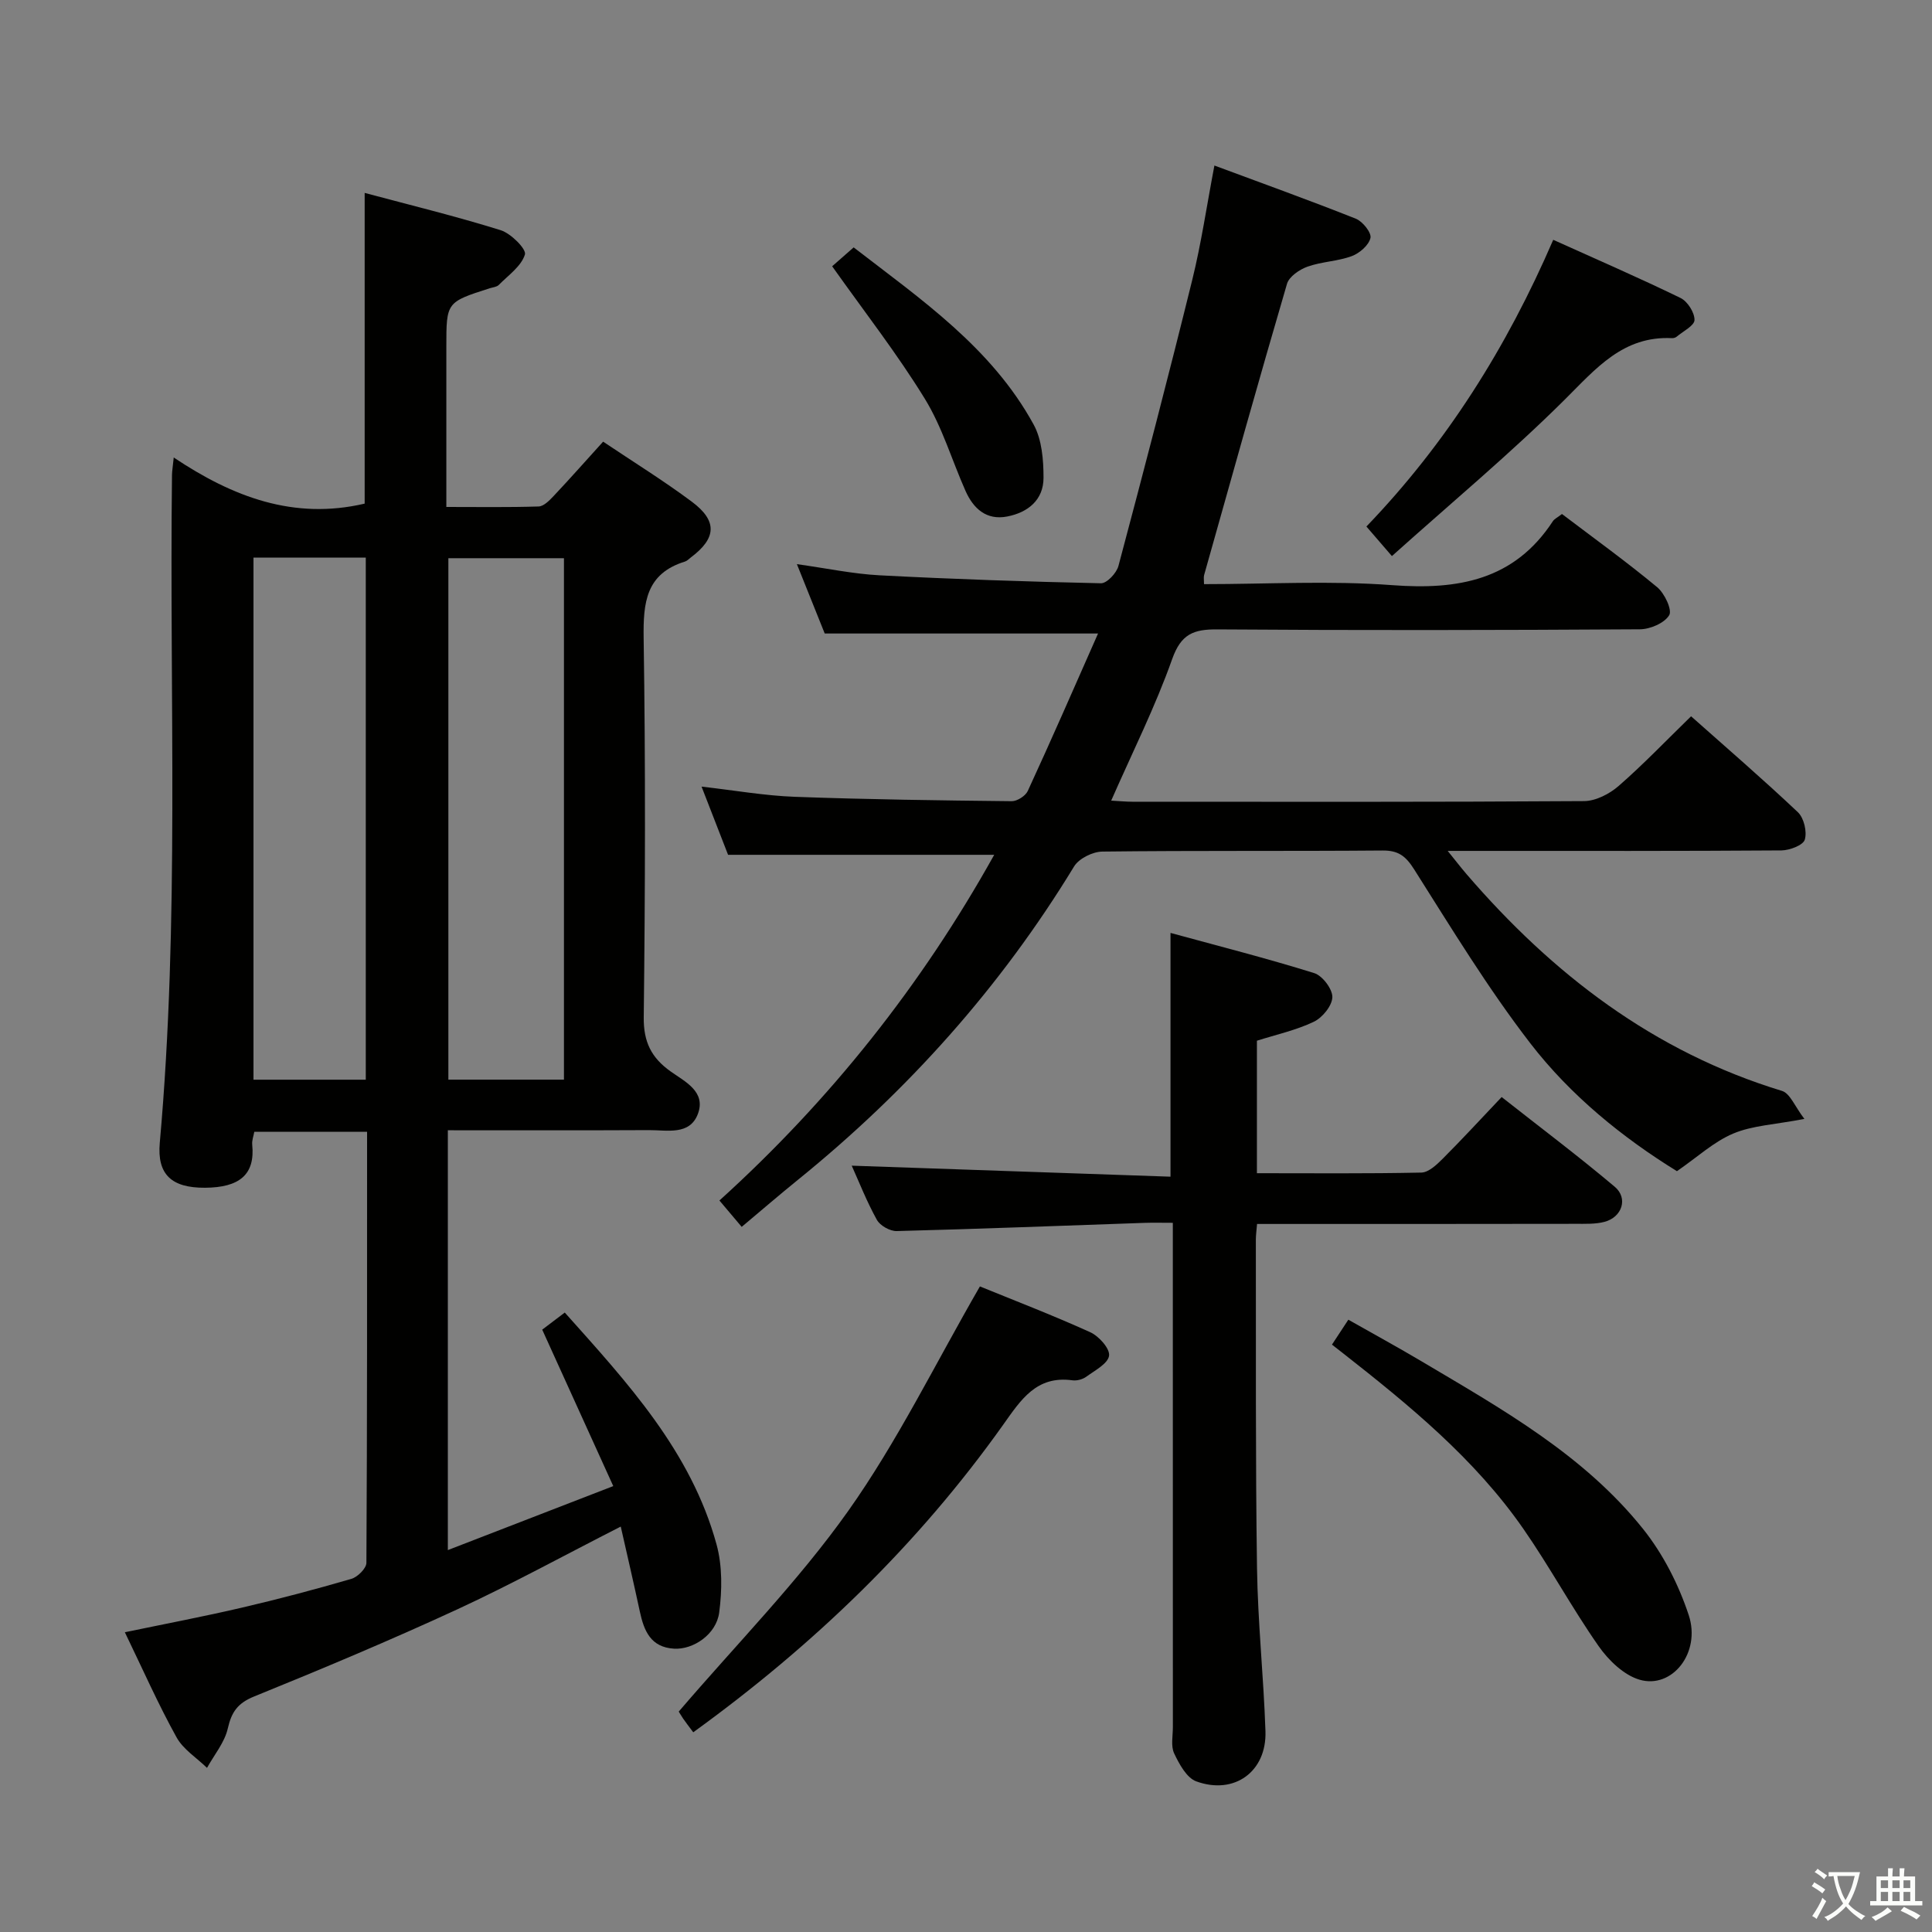 <svg enable-background="new 0 0 400 400" viewBox="0 0 400 400" xmlns="http://www.w3.org/2000/svg"><rect x="0" y="0" width="400" height="400" fill="#808080" stroke="none"/><path d="m377.9 391.2c-.2.3-.4.5-.6.8-.7-.6-1.4-1-2.2-1.5.2-.3.4-.5.5-.8.6.4 1.4.8 2.3 1.5zm-1.8 6.1c-.2-.2-.5-.4-.9-.6.4-.6.8-1.2 1.2-1.9s.7-1.3.9-1.9c.3.3.5.5.8.7-.7 1.3-1.4 2.6-2 3.7zm2.2-9c-.3.3-.5.5-.6.8-.6-.6-1.3-1.1-2-1.5.3-.3.5-.5.6-.7.6.5 1.3.9 2 1.4zm.3.2v-.9h2 4.5c-.3 1.3-.6 2.5-1 3.6s-.9 2.1-1.4 3c.4.5 1 1 1.6 1.4s1.2.8 1.9 1.1c-.3.2-.5.4-.8.8-.4-.3-1-.7-1.6-1.2s-1.2-1.1-1.6-1.6c-.5.6-1.1 1.1-1.7 1.6s-1.4.9-2.1 1.4c-.1-.3-.3-.5-.7-.8.6-.2 1.2-.5 1.9-1s1.4-1.1 2-1.8c-.5-.8-.9-1.6-1.2-2.5s-.6-2-.8-3.2c-.4.1-.7.1-1 .1zm2.5 2.7c.3 1 .7 1.7 1 2.2.3-.5.6-1.1 1-2s.6-1.9.9-3h-3.2-.4c.1.9.3 1.8.7 2.8z" fill="#fbfcfa"/><path d="m396.5 388.5v1.5 3.6h1.5v.9c-.4 0-1 0-1.7 0h-7.9c-.5 0-.9 0-1.2 0v-.9h1.3v-3.5c0-.7 0-1.2 0-1.6h2.4c0-.8 0-1.4 0-1.7h1c0 .3-.1.8-.1 1.7h1.5c0-.8 0-1.4 0-1.7h1c0 .3-.1.9-.1 1.7zm-8.2 9.2c-.2-.3-.5-.5-.8-.8.8-.3 1.4-.6 1.9-.9s1-.7 1.4-1.1c.3.3.6.5.9.8-1.6 1-2.8 1.6-3.4 2zm2.6-6.8v-1.6h-1.5v1.6zm0 2.7v-1.9h-1.5v1.9zm2.4-2.7v-1.6h-1.5v1.6zm0 2.7v-1.9h-1.5v1.9zm.2 2 .7-.8c.4.2.9.5 1.6.8s1.3.7 1.8 1c-.3.3-.5.5-.8.8-.4-.3-1.5-1-3.3-1.8zm2-4.7v-1.6h-1.4v1.6zm0 2.7v-1.9h-1.4v1.9z" fill="#fbfcfa"/><g fill="#010100"><path d="m25.85 337.94c8.41-1.75 16.37-3.26 24.25-5.1 7.6-1.77 15.15-3.77 22.64-5.95 1.3-.38 3.11-2.17 3.12-3.32.17-29.63.14-59.27.14-89.24-7.87 0-15.45 0-23.35 0-.14.82-.52 1.76-.43 2.67.63 6.24-2.71 8.86-9.75 8.91-6.98.05-9.97-2.77-9.39-9.3 4.12-46.04 1.97-92.17 2.53-138.27.01-.81.16-1.62.36-3.62 12.22 8.17 24.86 12.98 39.53 9.55 0-20.82 0-42.17 0-64.33 9.45 2.53 18.9 4.83 28.16 7.72 2.12.66 5.36 3.92 5.02 5.03-.75 2.44-3.44 4.3-5.42 6.31-.42.42-1.22.48-1.86.68-8.99 2.88-8.99 2.87-8.99 12.13v33.15c6.61 0 12.86.1 19.1-.1 1.06-.03 2.23-1.23 3.09-2.14 3.4-3.61 6.69-7.33 10.27-11.28 6.29 4.22 12.51 8.07 18.35 12.42 5.36 3.99 5.12 7.57-.17 11.54-.4.3-.77.72-1.22.86-8.1 2.5-8.68 8.48-8.57 15.88.4 26.15.32 52.32.02 78.47-.06 5.11 1.57 8.37 5.55 11.21 2.97 2.12 7.41 4.19 5.65 8.83-1.7 4.46-6.38 3.31-10.08 3.33-13.79.07-27.59.03-41.68.03v86.92c11.39-4.4 22.24-8.6 34.25-13.25-5.07-11.16-9.83-21.63-14.71-32.39 1.21-.92 2.76-2.09 4.67-3.54 12.97 14.51 26.14 28.73 31.42 48 1.22 4.45 1.16 9.5.55 14.12-.61 4.54-5.39 7.71-9.36 7.47-4.82-.29-6.21-3.69-7.07-7.69-1.24-5.78-2.58-11.54-3.95-17.59-11.66 5.94-22.56 11.92-33.82 17.13-13.86 6.4-27.95 12.31-42.09 18.05-3.42 1.39-4.67 3.21-5.45 6.63-.66 2.89-2.81 5.45-4.3 8.15-2.14-2.09-4.93-3.82-6.31-6.33-3.79-6.83-6.95-13.99-10.7-21.75zm90.91-222.37c-8.2 0-16.05 0-23.93 0v107.96h23.93c0-36.03 0-71.77 0-107.96zm-64.28-.12v108.09h23.25c0-36.11 0-71.97 0-108.09-7.82 0-15.38 0-23.25 0z"/><path d="m227.34 131.16c-19.46 0-37.7 0-56.59 0-1.62-4.03-3.52-8.77-5.76-14.36 6.16.86 11.61 2.02 17.1 2.31 15.27.8 30.56 1.32 45.85 1.65 1.22.03 3.23-2.11 3.62-3.58 5.25-19.71 10.41-39.46 15.29-59.26 1.86-7.54 2.98-15.26 4.58-23.65 9.87 3.67 19.64 7.18 29.28 11.01 1.41.56 3.27 2.89 3.03 3.98-.34 1.51-2.26 3.17-3.88 3.77-2.92 1.08-6.22 1.13-9.16 2.18-1.66.59-3.8 2.05-4.24 3.55-5.88 20.05-11.5 40.18-17.16 60.3-.13.45-.02.98-.02 1.88 13.05 0 26.07-.76 38.97.21 13.6 1.02 25.24-1 33.24-13.22.33-.51 1-.81 1.9-1.51 6.62 5.02 13.34 9.87 19.71 15.15 1.53 1.27 3.15 4.71 2.49 5.8-.99 1.64-3.95 2.91-6.08 2.92-29.16.18-58.32.23-87.48.02-4.95-.04-7.51.97-9.35 6.16-3.48 9.83-8.19 19.21-12.62 29.29 1.65.09 3.04.23 4.43.23 31.16.01 62.32.08 93.48-.13 2.42-.02 5.27-1.49 7.17-3.15 5.11-4.46 9.81-9.38 14.98-14.41 7.32 6.51 14.88 13.02 22.12 19.87 1.25 1.19 1.92 4.03 1.42 5.68-.35 1.15-3.13 2.2-4.83 2.22-20.83.15-41.66.1-62.49.1-1.79 0-3.58 0-6.61 0 1.75 2.16 2.79 3.52 3.9 4.81 17.82 20.7 38.77 36.8 65.31 44.88 1.68.51 2.68 3.25 4.64 5.8-6.13 1.18-10.75 1.35-14.73 3.03-4.01 1.68-7.4 4.86-11.66 7.79-11.16-6.89-21.96-15.58-30.38-26.51-8.79-11.41-16.32-23.81-24.04-36-1.75-2.75-3.26-3.91-6.54-3.88-19.33.16-38.66-.01-57.99.22-2.01.02-4.86 1.43-5.87 3.09-15.23 25.02-34.45 46.47-57.17 64.87-3.88 3.14-7.65 6.4-11.64 9.74-1.57-1.86-3.05-3.6-4.61-5.46 22.97-20.79 41.86-44.6 56.89-71.57-18.46 0-36.48 0-55.1 0-1.56-4-3.4-8.75-5.49-14.12 6.87.78 13.07 1.88 19.29 2.11 14.97.55 29.95.75 44.92.91 1.13.01 2.86-1.09 3.33-2.12 4.92-10.66 9.62-21.44 14.55-32.6z"/><path d="m260.26 253.41c-.1 1.3-.25 2.27-.25 3.23.04 22.65-.09 45.3.24 67.95.16 11.29 1.37 22.55 1.75 33.84.28 8.33-6.41 13.25-14.31 10.39-2-.72-3.54-3.58-4.59-5.79-.72-1.51-.27-3.6-.27-5.43-.01-32.64-.01-65.29-.01-97.93 0-1.96 0-3.91 0-6.5-2.3 0-4.08-.05-5.85.01-17.1.59-34.2 1.26-51.31 1.7-1.39.04-3.44-1.12-4.11-2.32-2.09-3.76-3.67-7.8-5.21-11.22 21.81.75 43.74 1.51 66 2.28 0-17.07 0-33.25 0-50.47 10.1 2.76 20.01 5.28 29.75 8.32 1.7.53 3.79 3.29 3.76 4.97-.04 1.78-2.05 4.25-3.83 5.1-3.68 1.76-7.78 2.66-11.79 3.93v27.43c11.5 0 22.78.11 34.04-.13 1.49-.03 3.16-1.6 4.38-2.82 3.99-3.99 7.82-8.15 12.25-12.82 7.92 6.24 15.85 12.2 23.42 18.58 2.82 2.38 1.51 6.3-2.13 7.26-1.89.5-3.96.4-5.95.41-21.79.04-43.59.03-65.98.03z"/><path d="m143.53 358.65c-.93-1.25-1.55-2.03-2.1-2.84s-1.03-1.66-.9-1.45c12.04-14.06 24.73-26.94 35.06-41.5 10.21-14.4 18.03-30.49 27.29-46.52 6.73 2.75 14.89 5.88 22.84 9.48 1.79.81 4.1 3.39 3.9 4.86-.22 1.64-2.93 3.05-4.71 4.35-.75.55-1.94.87-2.86.75-7.48-1.03-10.68 4.03-14.36 9.21-17.61 24.77-39.2 45.6-64.16 63.66z"/><path d="m275.77 278.39c1.06-1.61 2.03-3.09 3.39-5.16 5.21 2.95 10.24 5.7 15.18 8.63 16.59 9.85 33.57 19.35 45.85 34.71 4.14 5.18 7.35 11.5 9.44 17.81 2.58 7.8-3.43 15.35-10.16 13.39-3.27-.95-6.46-4.04-8.51-6.98-5.51-7.88-10.1-16.4-15.59-24.3-10.09-14.52-23.64-25.59-37.41-36.39-.65-.49-1.29-1-2.19-1.71z"/><path d="m288.18 115.13c-2.36-2.74-3.65-4.24-5.28-6.12 16.53-17.19 29.03-37.01 38.68-59.36 8.99 4.06 17.76 7.86 26.35 12.04 1.45.7 2.92 3.01 2.9 4.56-.01 1.17-2.36 2.33-3.7 3.46-.23.2-.63.31-.94.3-10.14-.5-15.74 6.27-22.2 12.7-11.28 11.21-23.55 21.42-35.81 32.42z"/><path d="m172.29 55.13c1-.88 2.48-2.18 4.45-3.91 13.95 10.77 28.56 20.76 37.27 36.69 1.71 3.13 2.04 7.31 2.04 11.01 0 4.58-3.22 7.19-7.54 8.02-4.28.82-6.97-1.63-8.6-5.28-2.83-6.36-4.82-13.22-8.43-19.09-5.71-9.3-12.46-17.95-19.19-27.44z"/></g></svg>